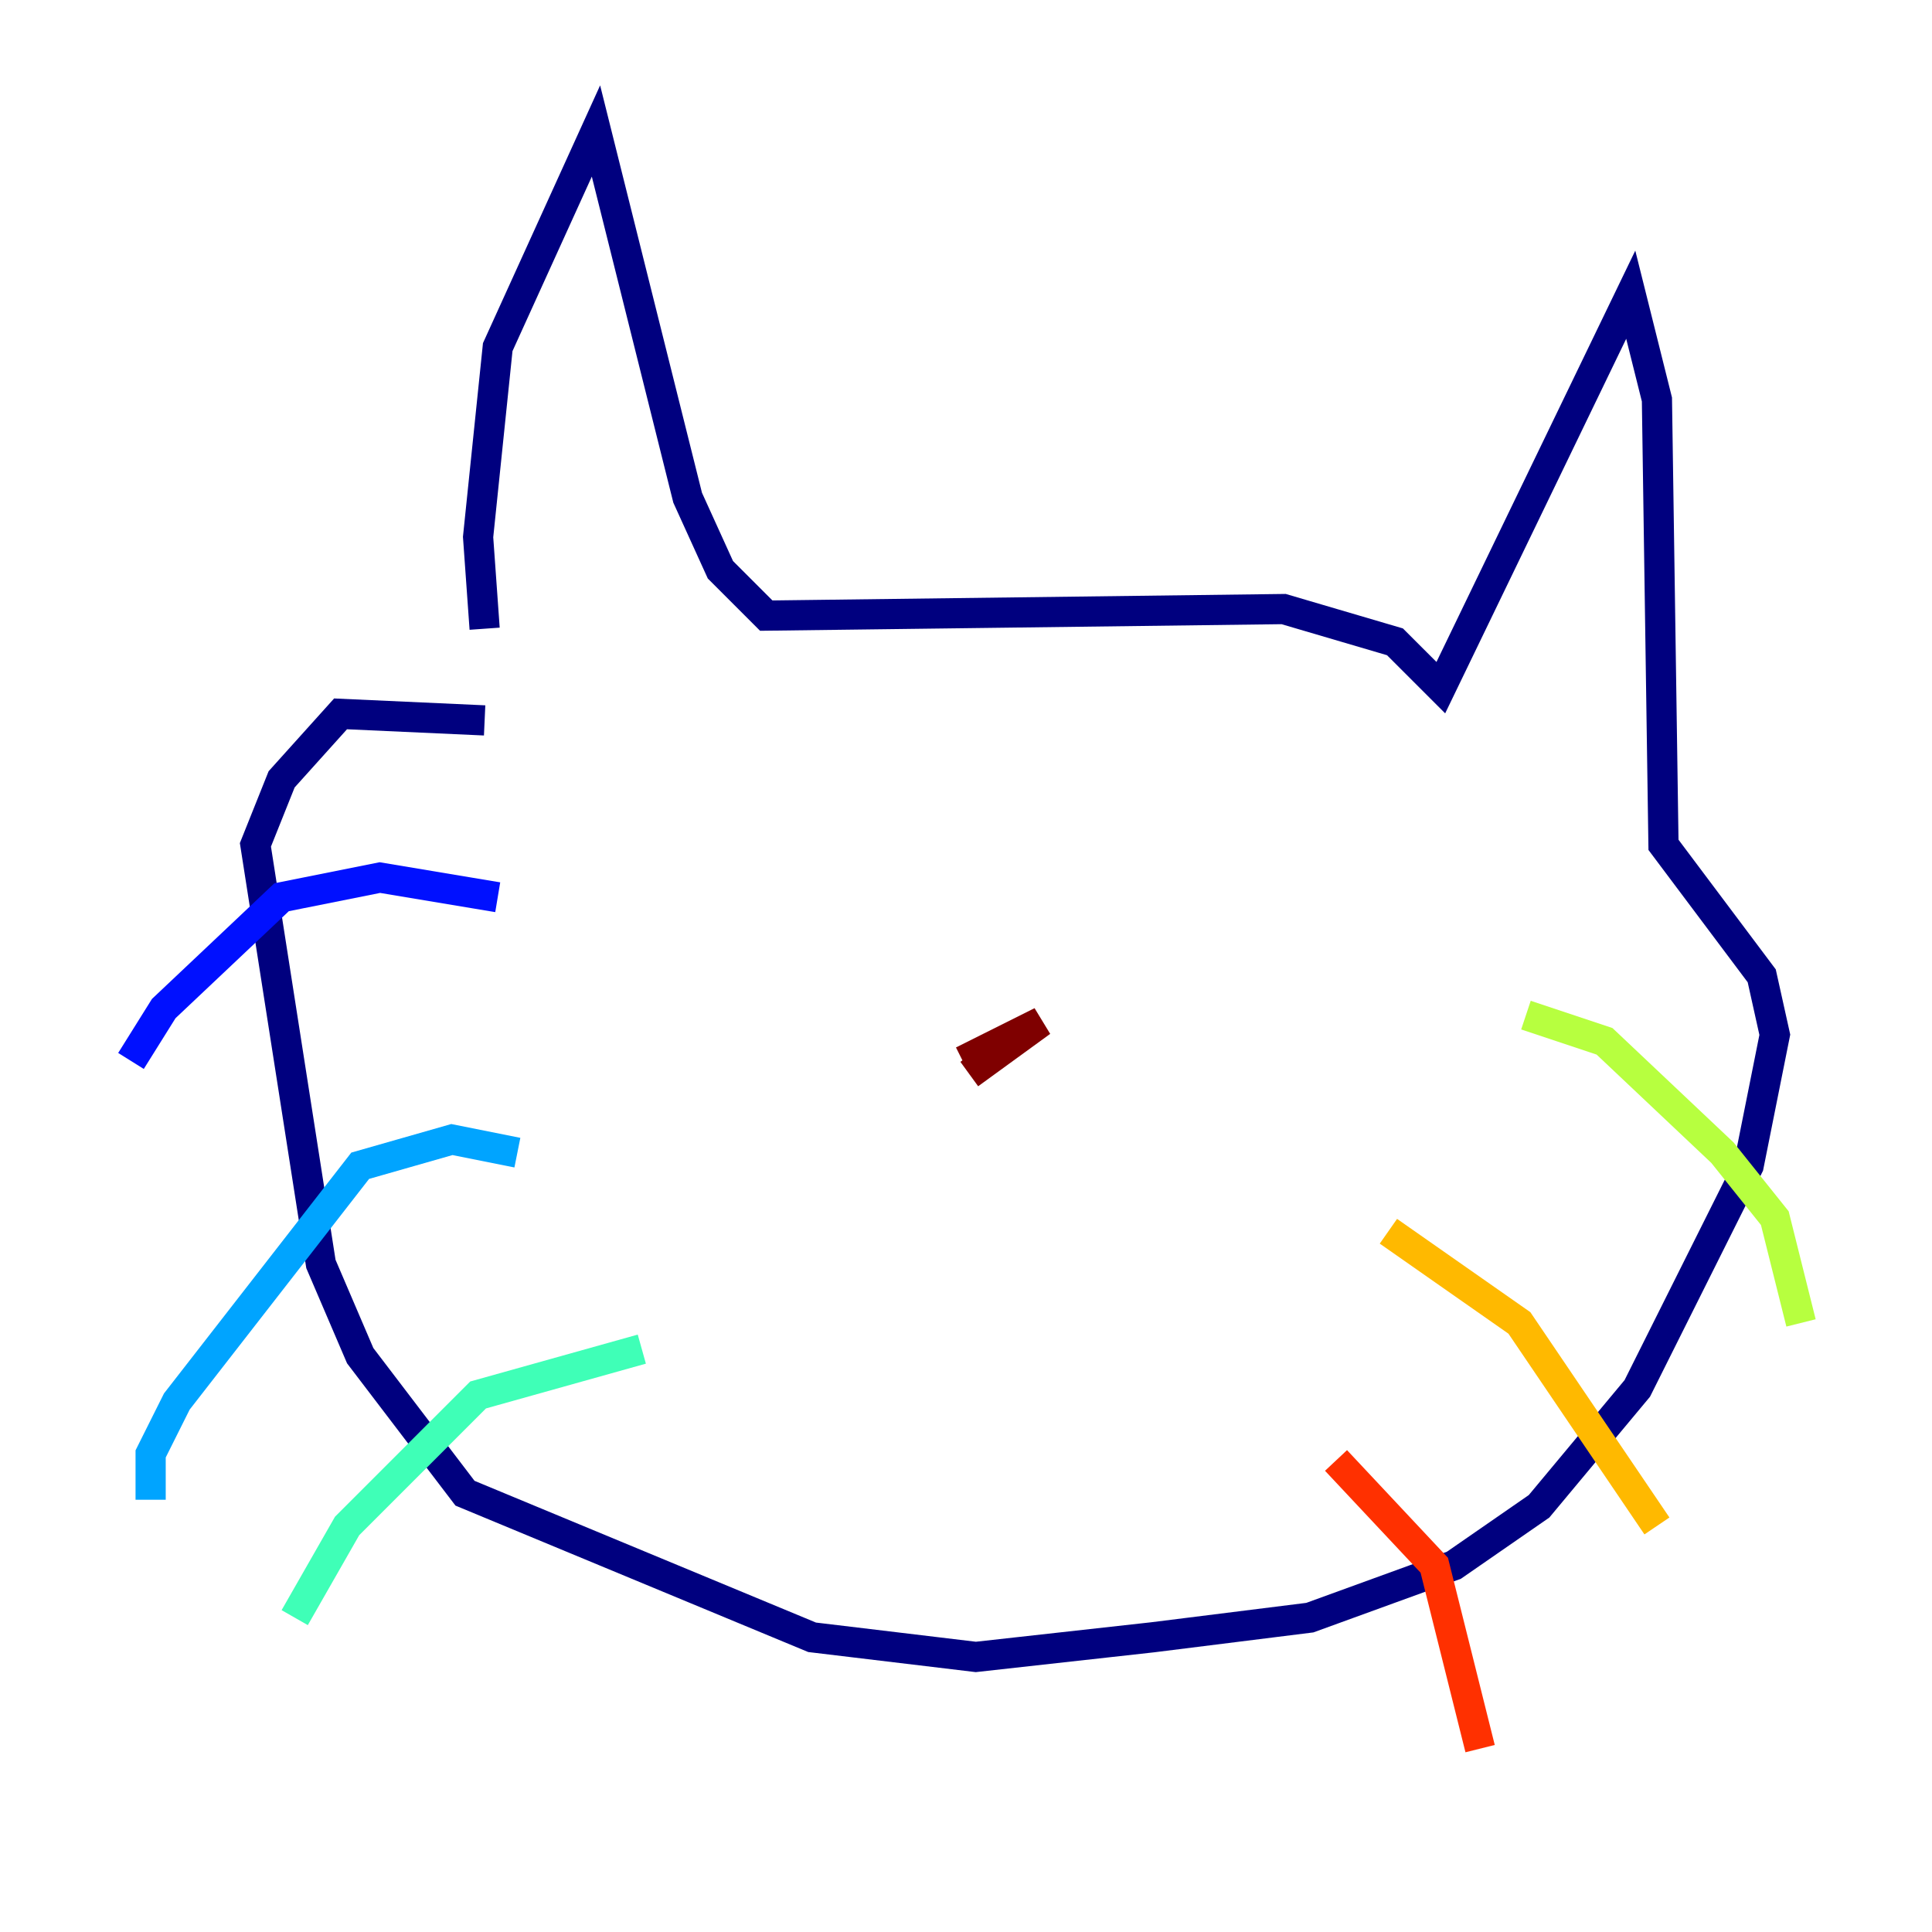 <?xml version="1.0" encoding="utf-8" ?>
<svg baseProfile="tiny" height="128" version="1.2" viewBox="0,0,128,128" width="128" xmlns="http://www.w3.org/2000/svg" xmlns:ev="http://www.w3.org/2001/xml-events" xmlns:xlink="http://www.w3.org/1999/xlink"><defs /><polyline fill="none" points="32.108,41.654 31.675,35.58 32.976,22.997 39.485,8.678 45.559,32.976 47.729,37.749 50.766,40.786 85.044,40.352 92.42,42.522 95.458,45.559 108.041,19.525 109.776,26.468 110.21,55.973 116.719,64.651 117.586,68.556 115.851,77.234 108.475,91.986 101.966,99.797 96.325,103.702 86.78,107.173 76.366,108.475 64.651,109.776 53.803,108.475 30.807,98.929 23.864,89.817 21.261,83.742 16.922,55.973 18.658,51.634 22.563,47.295 32.108,47.729" stroke="#00007f" stroke-width="2" /><polyline fill="none" points="32.976,59.444 25.166,58.142 18.658,59.444 10.848,66.82 8.678,70.291" stroke="#0010ff" stroke-width="2" /><polyline fill="none" points="34.278,76.366 29.939,75.498 23.864,77.234 11.715,92.854 9.98,96.325 9.98,99.363" stroke="#00a4ff" stroke-width="2" /><polyline fill="none" points="42.522,89.383 31.675,92.42 22.997,101.098 19.525,107.173" stroke="#3fffb7" stroke-width="2" /><polyline fill="none" points="101.098,67.254 106.305,68.99 114.115,76.366 117.586,80.705 119.322,87.647" stroke="#b7ff3f" stroke-width="2" /><polyline fill="none" points="91.986,81.573 100.664,87.647 109.776,101.098" stroke="#ffb900" stroke-width="2" /><polyline fill="none" points="88.515,96.759 95.024,103.702 98.061,115.851" stroke="#ff3000" stroke-width="2" /><polyline fill="none" points="64.217,71.159 68.99,67.688 63.783,70.291" stroke="#7f0000" stroke-width="2" /></svg>